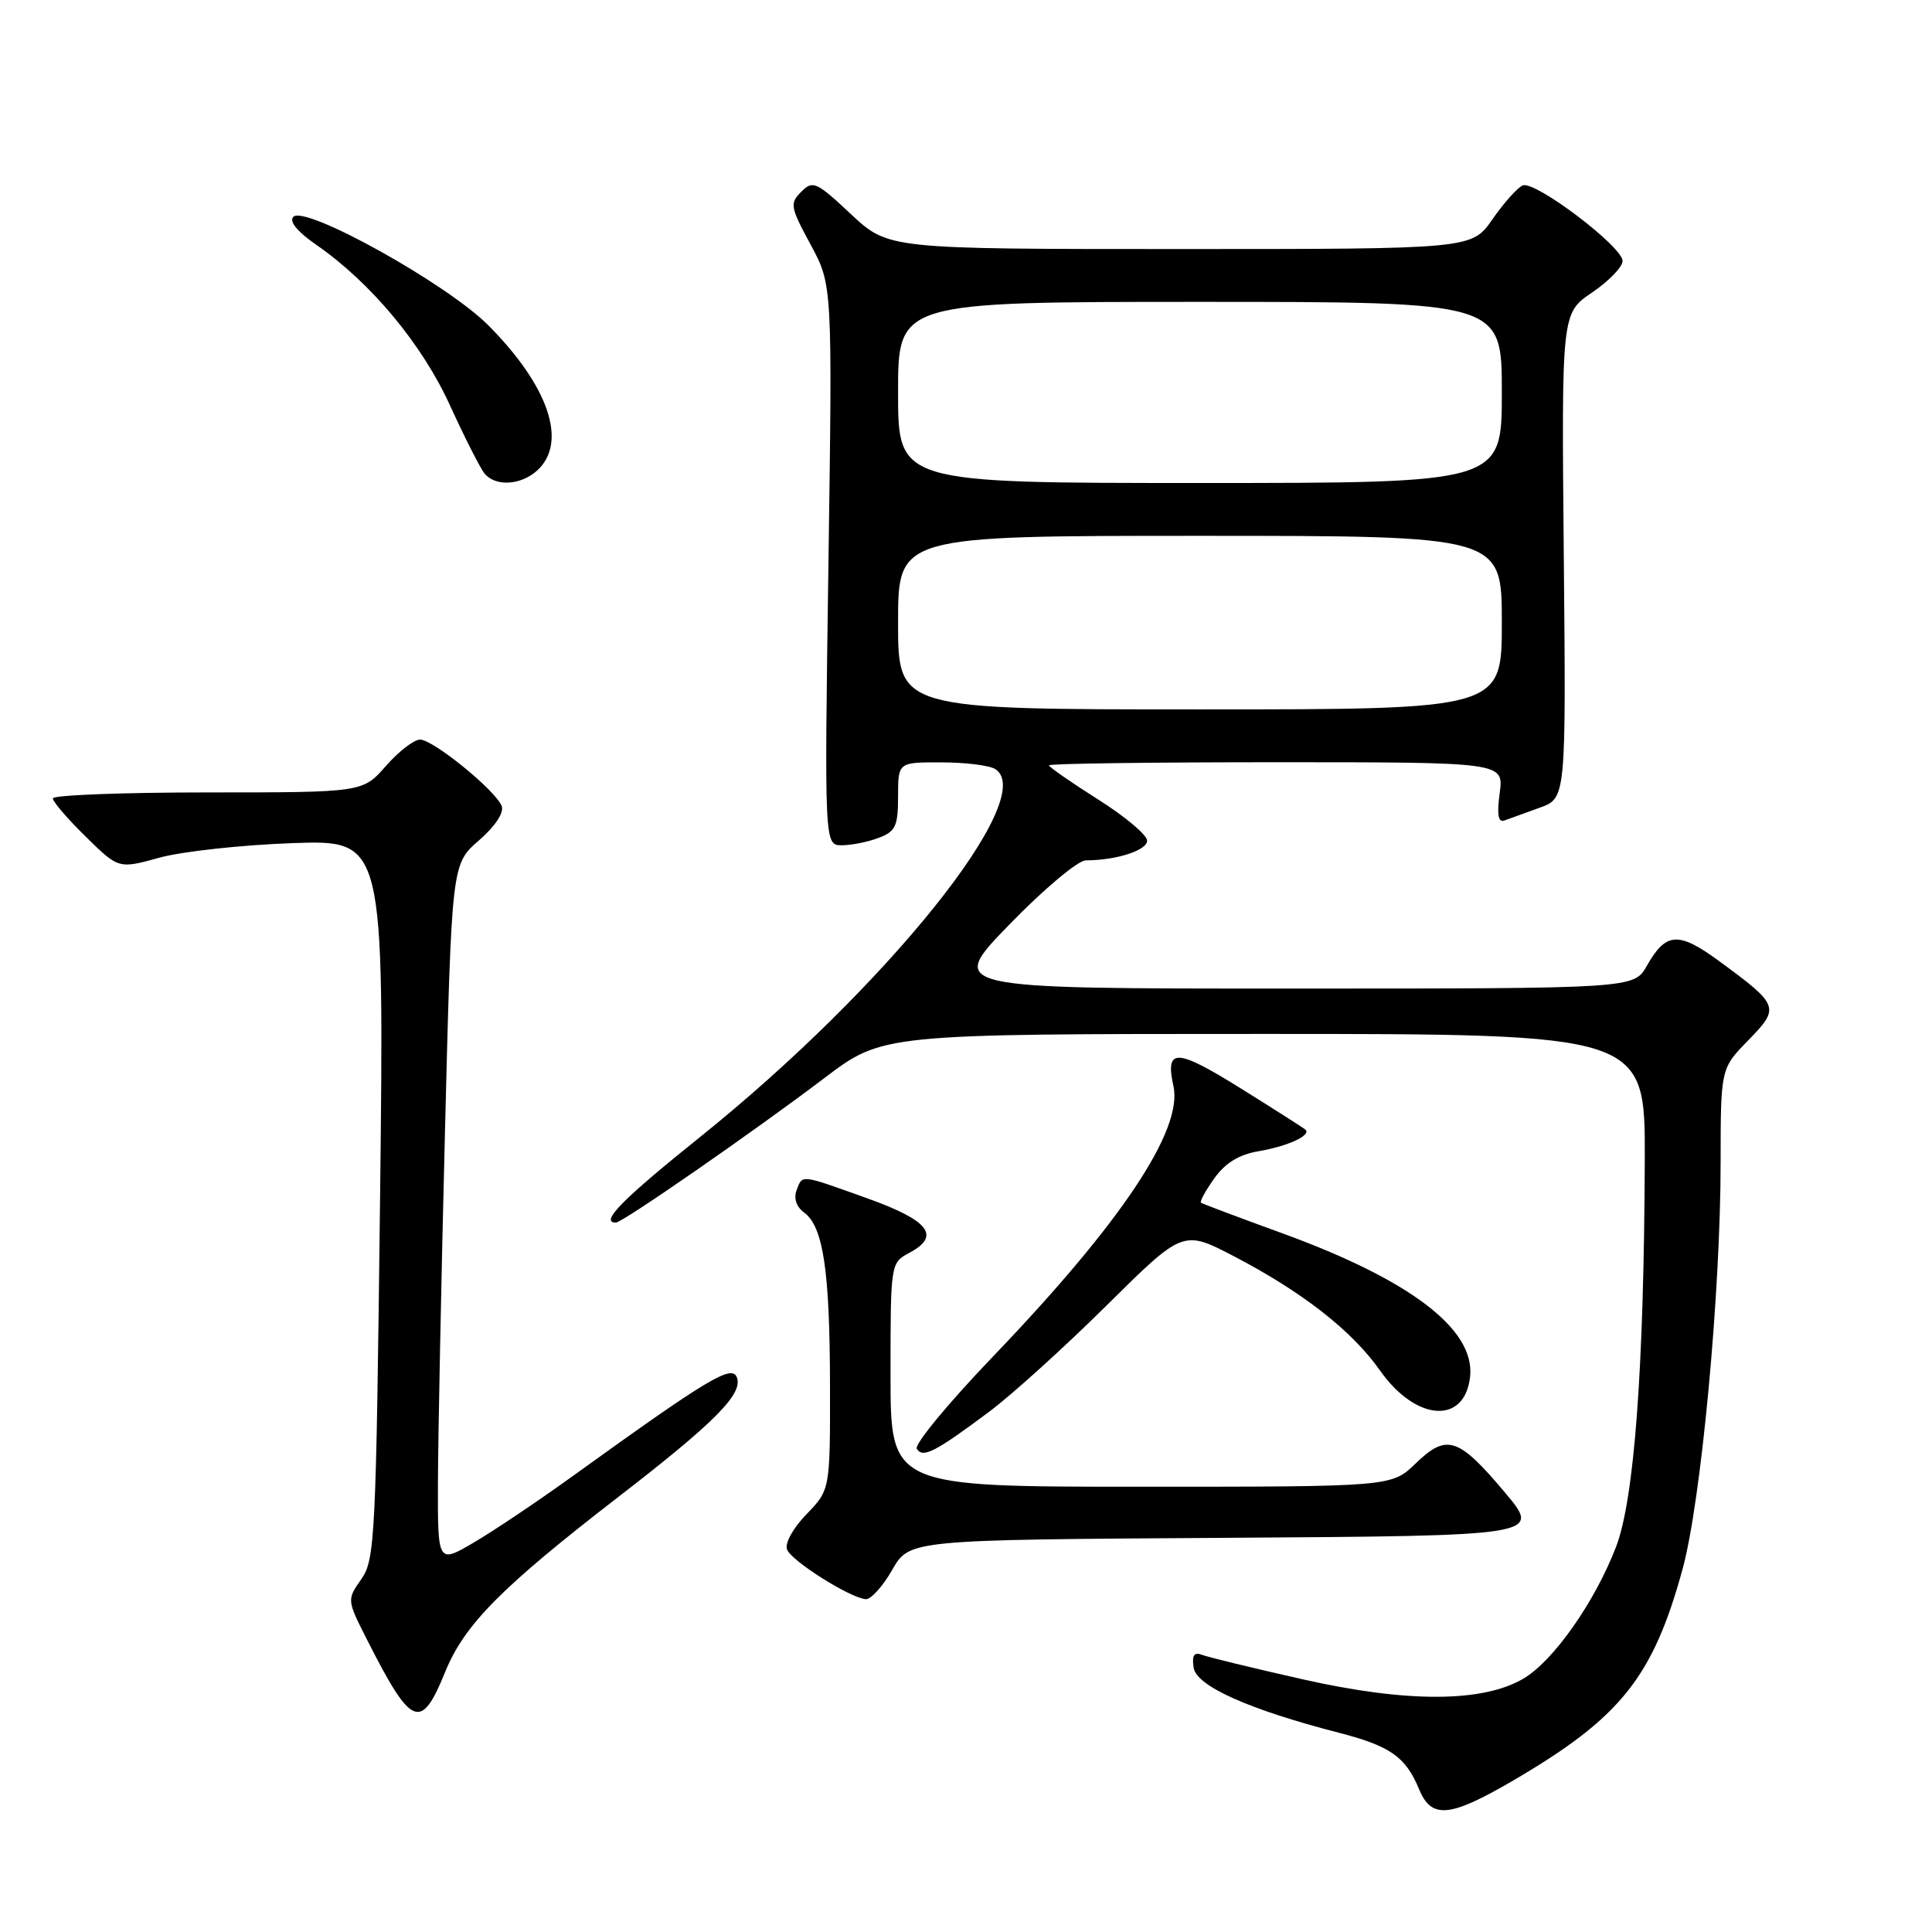 <?xml version="1.0" encoding="UTF-8" standalone="no"?>
<!DOCTYPE svg PUBLIC "-//W3C//DTD SVG 1.1//EN" "http://www.w3.org/Graphics/SVG/1.1/DTD/svg11.dtd" >
<svg xmlns="http://www.w3.org/2000/svg" xmlns:xlink="http://www.w3.org/1999/xlink" version="1.1" viewBox="0 0 256 256">
 <g >
 <path fill="currentColor"
d=" M 200.50 235.93 C 214.72 227.62 219.01 222.27 222.94 207.95 C 225.40 199.00 227.99 171.36 227.99 154.04 C 228.00 141.58 228.00 141.58 231.66 137.84 C 235.88 133.51 235.77 133.21 227.85 127.39 C 222.40 123.39 220.76 123.49 218.21 127.98 C 216.50 130.99 216.50 130.99 171.00 130.99 C 125.50 131.00 125.50 131.00 133.75 122.50 C 138.31 117.80 142.85 114.00 143.88 114.00 C 147.91 114.00 152.00 112.68 152.00 111.39 C 152.00 110.64 149.07 108.18 145.50 105.93 C 141.93 103.67 139.00 101.64 139.00 101.41 C 139.00 101.18 152.56 101.00 169.13 101.00 C 199.26 101.00 199.26 101.00 198.72 105.07 C 198.33 107.94 198.52 109.02 199.34 108.72 C 199.98 108.48 202.08 107.72 204.00 107.03 C 207.51 105.78 207.51 105.78 207.21 73.64 C 206.91 41.50 206.91 41.50 210.96 38.76 C 213.18 37.25 215.00 35.37 215.00 34.58 C 215.00 32.68 203.40 23.90 201.77 24.57 C 201.07 24.86 199.27 26.88 197.76 29.05 C 195.02 33.00 195.02 33.00 156.36 33.00 C 117.71 33.00 117.71 33.00 112.76 28.38 C 108.16 24.07 107.70 23.87 106.17 25.41 C 104.63 26.94 104.71 27.43 107.41 32.41 C 110.30 37.76 110.30 37.76 109.77 74.88 C 109.24 112.00 109.24 112.00 111.55 112.00 C 112.83 112.00 115.02 111.56 116.43 111.02 C 118.67 110.18 119.00 109.46 119.00 105.52 C 119.00 101.00 119.00 101.00 124.75 101.02 C 127.91 101.02 131.12 101.42 131.88 101.91 C 137.71 105.59 117.44 130.85 92.75 150.67 C 82.43 158.95 79.43 162.00 81.61 162.00 C 82.48 162.00 100.03 149.83 109.22 142.86 C 116.95 137.00 116.95 137.00 167.47 137.00 C 218.00 137.00 218.00 137.00 217.94 153.75 C 217.84 181.38 216.55 198.68 214.13 204.98 C 211.32 212.28 205.84 220.08 201.87 222.42 C 196.48 225.60 186.44 225.64 172.63 222.52 C 166.10 221.05 160.10 219.59 159.29 219.28 C 158.22 218.87 157.92 219.32 158.16 220.97 C 158.53 223.41 165.44 226.51 177.41 229.60 C 184.21 231.35 186.26 232.79 188.03 237.07 C 189.68 241.07 192.09 240.84 200.50 235.93 Z  M 58.98 221.56 C 61.53 215.27 66.41 210.34 82.00 198.30 C 94.73 188.47 98.48 184.69 97.64 182.51 C 96.97 180.77 93.84 182.65 76.00 195.51 C 71.33 198.88 65.36 202.89 62.75 204.41 C 58.00 207.19 58.00 207.19 58.03 196.35 C 58.05 190.38 58.47 169.53 58.96 150.00 C 59.85 114.50 59.85 114.50 63.44 111.38 C 65.61 109.50 66.81 107.68 66.48 106.81 C 65.69 104.75 57.40 98.00 55.66 98.00 C 54.86 98.00 52.82 99.57 51.13 101.50 C 48.06 105.00 48.06 105.00 27.53 105.00 C 16.24 105.00 7.00 105.36 7.00 105.79 C 7.00 106.23 8.96 108.51 11.36 110.86 C 15.72 115.14 15.72 115.14 21.11 113.65 C 24.07 112.83 31.99 111.96 38.71 111.72 C 50.91 111.29 50.91 111.29 50.36 158.89 C 49.83 203.75 49.69 206.66 47.88 209.24 C 45.96 211.98 45.96 211.99 48.62 217.24 C 54.53 228.90 55.78 229.43 58.98 221.56 Z  M 118.22 208.02 C 120.50 204.03 120.50 204.03 162.37 203.77 C 204.24 203.50 204.24 203.50 199.40 197.75 C 193.25 190.44 191.70 189.93 187.60 193.90 C 184.40 197.00 184.40 197.00 151.20 197.00 C 118.00 197.00 118.00 197.00 118.00 182.17 C 118.00 167.34 118.00 167.34 120.54 165.98 C 124.68 163.76 123.10 161.72 114.99 158.81 C 105.91 155.56 106.36 155.61 105.55 157.72 C 105.15 158.78 105.52 159.91 106.53 160.65 C 109.08 162.51 109.95 168.29 109.98 183.45 C 110.00 197.40 110.00 197.40 106.87 200.64 C 105.08 202.48 103.97 204.49 104.29 205.32 C 104.87 206.84 112.62 211.73 114.72 211.90 C 115.39 211.95 116.97 210.21 118.22 208.02 Z  M 131.06 187.07 C 134.05 184.84 141.06 178.50 146.63 172.98 C 156.76 162.95 156.76 162.95 163.52 166.47 C 172.57 171.19 179.15 176.33 182.86 181.60 C 187.64 188.39 194.15 188.80 194.80 182.35 C 195.43 176.13 186.86 169.60 170.00 163.45 C 164.22 161.35 159.34 159.51 159.14 159.37 C 158.94 159.23 159.73 157.78 160.90 156.14 C 162.36 154.09 164.18 152.98 166.78 152.54 C 170.65 151.88 173.80 150.43 172.97 149.68 C 172.71 149.45 168.81 146.96 164.30 144.15 C 155.82 138.88 154.37 138.84 155.49 143.94 C 156.76 149.74 148.55 162.04 131.60 179.72 C 125.68 185.89 121.13 191.40 121.48 191.97 C 122.27 193.25 123.89 192.43 131.06 187.07 Z  M 71.17 62.35 C 75.25 58.65 72.75 51.20 64.70 43.10 C 59.25 37.62 40.45 27.15 38.87 28.73 C 38.27 29.33 39.40 30.70 41.91 32.44 C 49.15 37.46 55.94 45.61 59.64 53.75 C 61.59 58.01 63.64 62.06 64.21 62.75 C 65.66 64.50 69.00 64.31 71.17 62.35 Z  M 119.00 82.50 C 119.00 71.00 119.00 71.00 159.00 71.00 C 199.00 71.00 199.00 71.00 199.00 82.50 C 199.00 94.00 199.00 94.00 159.00 94.00 C 119.00 94.00 119.00 94.00 119.00 82.50 Z  M 119.00 52.00 C 119.00 40.00 119.00 40.00 159.00 40.00 C 199.00 40.00 199.00 40.00 199.00 52.00 C 199.00 64.00 199.00 64.00 159.00 64.00 C 119.00 64.00 119.00 64.00 119.00 52.00 Z "/>
</g>
</svg>